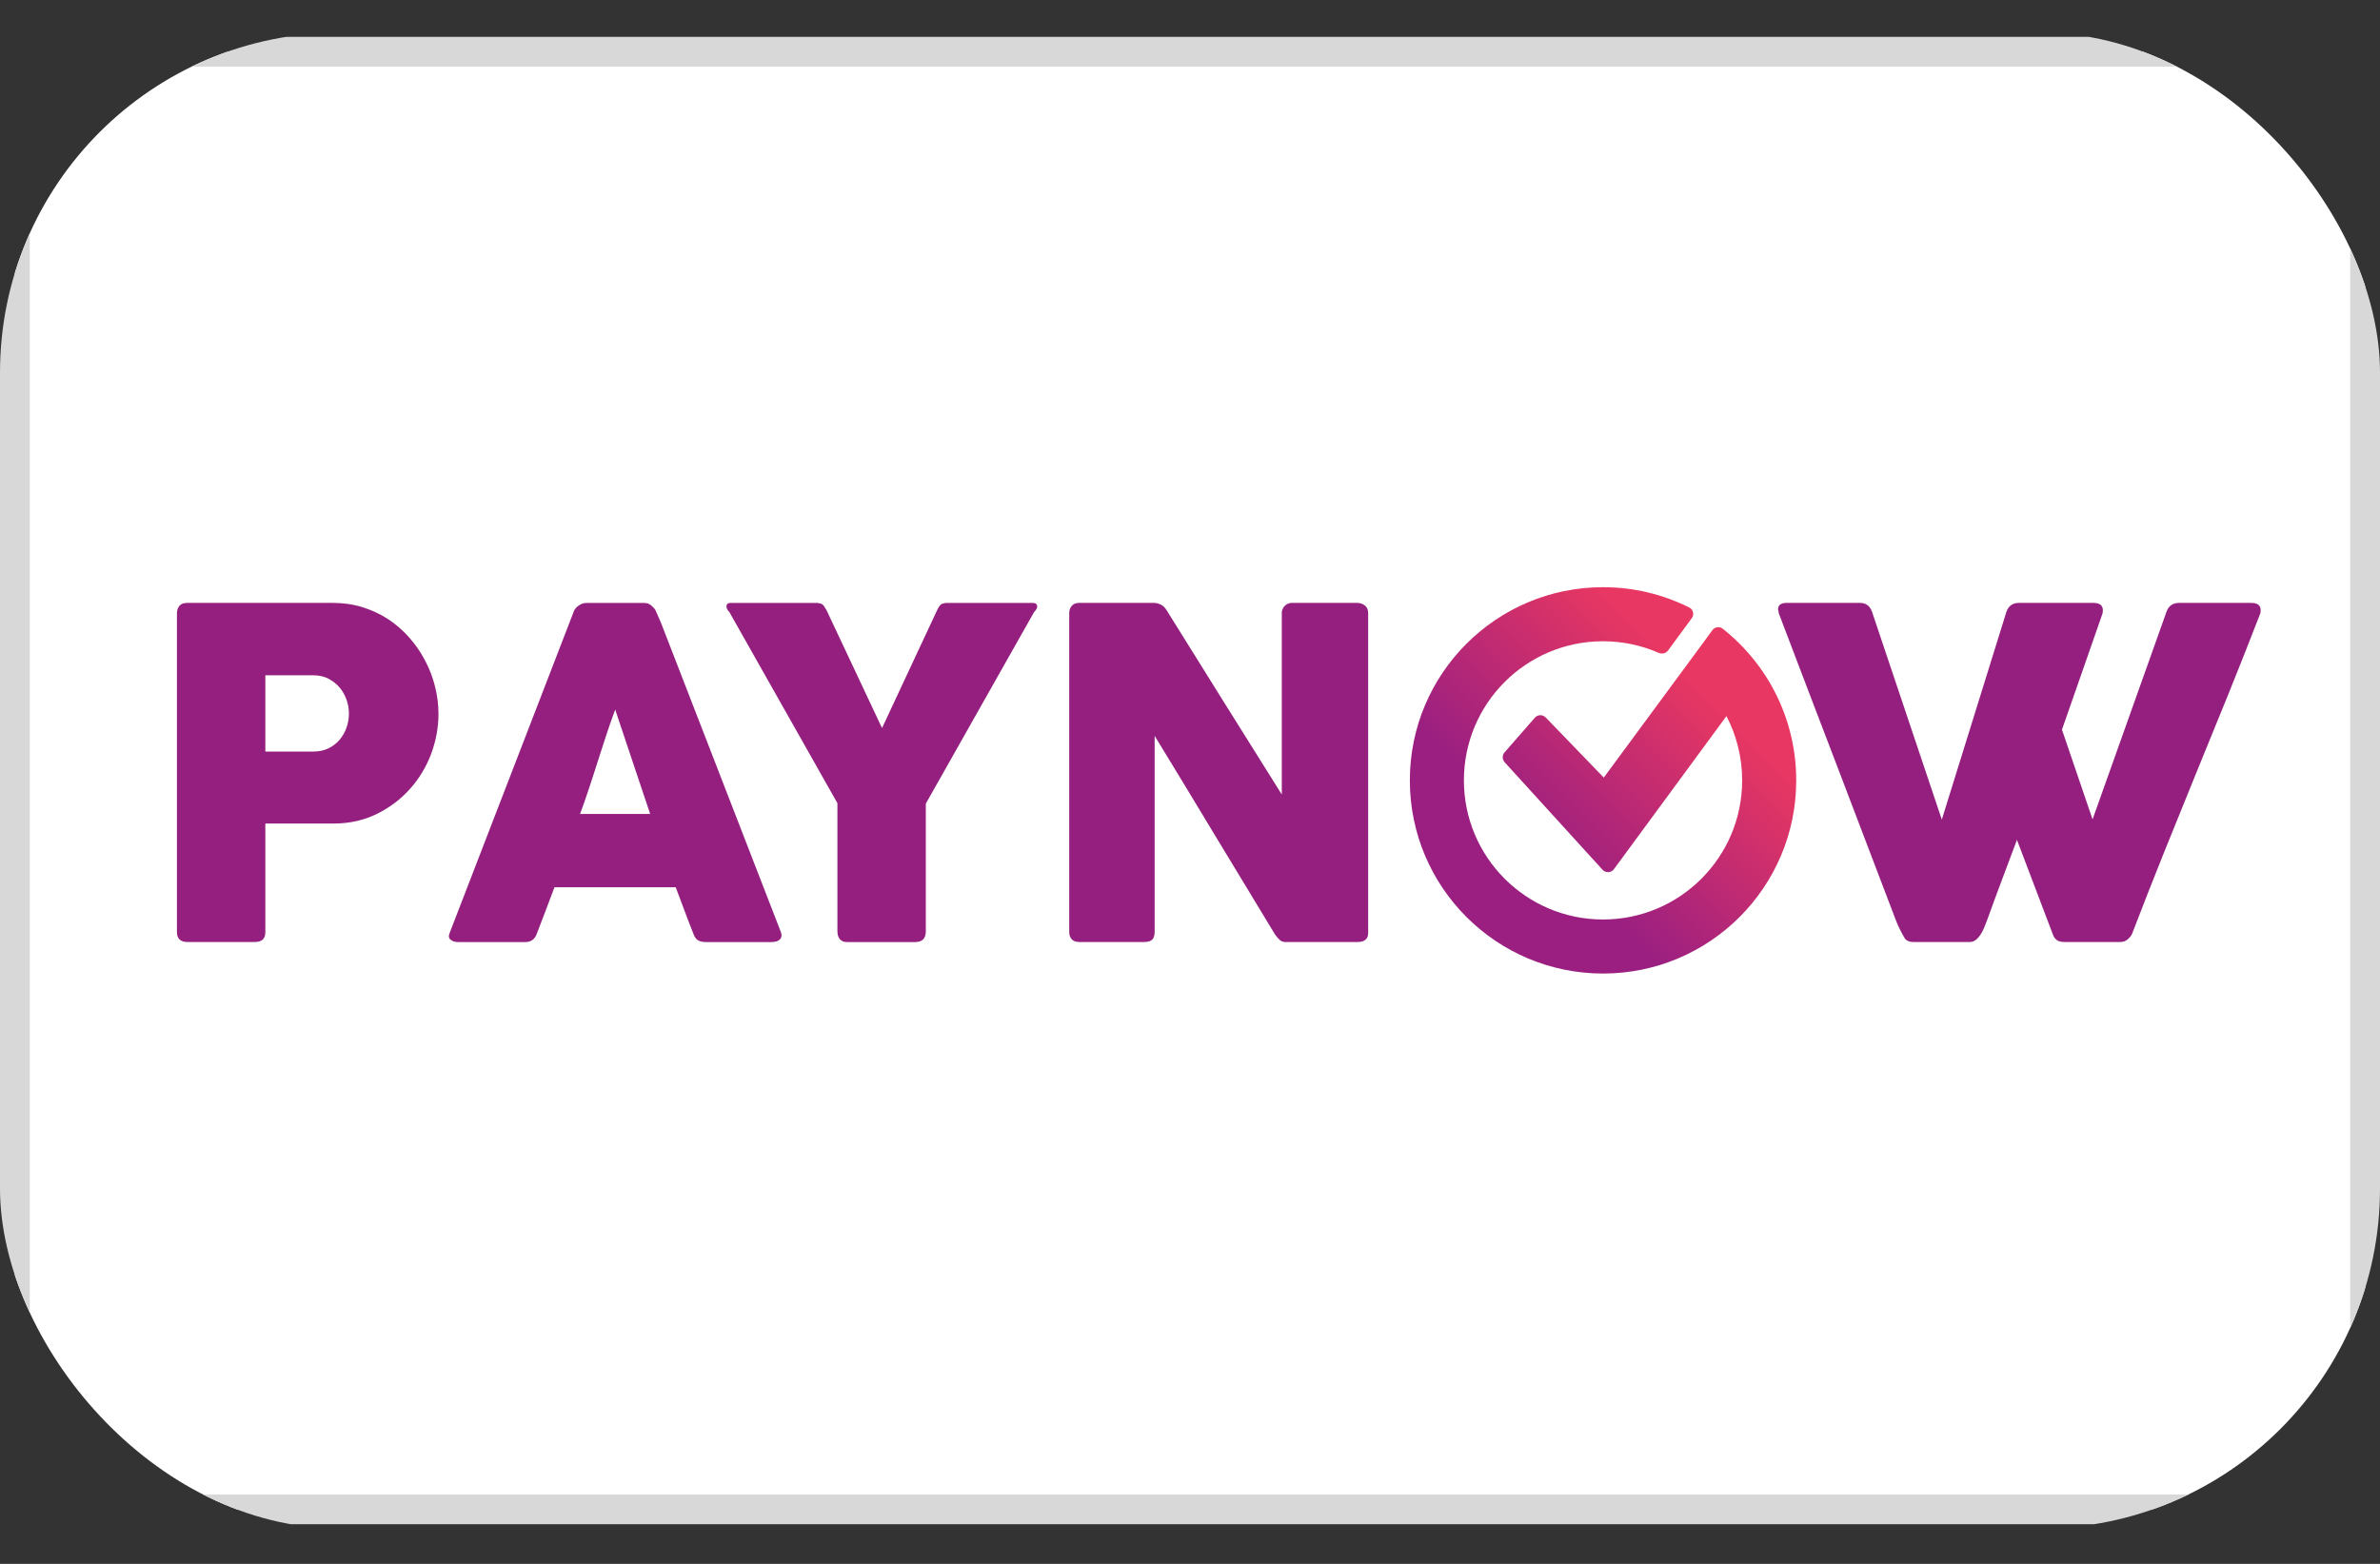<svg width="35" height="23" viewBox="0 0 35 23" fill="none" xmlns="http://www.w3.org/2000/svg">
<rect x="0" y="0" width="35" height="23" fill="#333333" stroke="none"/>
<g clip-path="url(#clip0_1_2335)">
<g clip-path="url(#clip1_1_2335)">
<g clip-path="url(#clip2_1_2335)">
<path d="M33.25 0.761H1.75C0.904 0.761 0.219 1.447 0.219 2.292V20.668C0.219 21.513 0.904 22.199 1.75 22.199H33.25C34.096 22.199 34.781 21.513 34.781 20.668V2.292C34.781 1.447 34.096 0.761 33.25 0.761Z" fill="white"/>
<path d="M2.602 9.022C2.602 8.975 2.615 8.937 2.639 8.909C2.664 8.881 2.701 8.867 2.751 8.867H4.897C5.051 8.867 5.196 8.888 5.333 8.931C5.469 8.974 5.595 9.032 5.709 9.107C5.823 9.182 5.926 9.272 6.018 9.376C6.11 9.48 6.188 9.593 6.251 9.714C6.315 9.835 6.364 9.962 6.397 10.095C6.431 10.228 6.448 10.363 6.448 10.499C6.448 10.701 6.411 10.898 6.339 11.091C6.266 11.283 6.162 11.455 6.028 11.604C5.894 11.754 5.732 11.876 5.545 11.969C5.356 12.062 5.148 12.11 4.92 12.112H3.902V13.71C3.902 13.806 3.851 13.854 3.748 13.854H2.751C2.705 13.854 2.67 13.842 2.643 13.819C2.616 13.796 2.602 13.759 2.602 13.71V9.022ZM5.131 10.493C5.131 10.425 5.12 10.358 5.096 10.291C5.072 10.224 5.039 10.164 4.994 10.111C4.949 10.059 4.895 10.016 4.831 9.982C4.767 9.949 4.695 9.932 4.614 9.932H3.902V11.053H4.614C4.695 11.053 4.767 11.037 4.833 11.005C4.897 10.972 4.952 10.931 4.995 10.879C5.039 10.827 5.072 10.768 5.096 10.701C5.12 10.634 5.131 10.565 5.131 10.493Z" fill="#941F7F"/>
<path d="M8.436 8.998C8.438 8.985 8.445 8.971 8.458 8.955C8.47 8.939 8.485 8.925 8.503 8.911C8.521 8.898 8.54 8.887 8.56 8.879C8.58 8.872 8.599 8.868 8.617 8.868H9.477C9.515 8.868 9.548 8.879 9.575 8.903C9.601 8.926 9.621 8.947 9.635 8.965L9.719 9.156L11.482 13.704C11.5 13.749 11.496 13.785 11.472 13.813C11.447 13.841 11.405 13.855 11.344 13.855H10.381C10.329 13.855 10.289 13.845 10.261 13.826C10.233 13.807 10.211 13.775 10.196 13.73C10.151 13.617 10.107 13.503 10.065 13.39C10.022 13.277 9.979 13.163 9.937 13.049H8.154C8.111 13.163 8.068 13.277 8.025 13.39C7.981 13.503 7.938 13.616 7.895 13.73C7.866 13.813 7.809 13.855 7.724 13.855H6.733C6.691 13.855 6.656 13.844 6.627 13.821C6.599 13.799 6.594 13.765 6.613 13.72L8.436 8.998ZM9.047 10.436C9.005 10.55 8.961 10.673 8.918 10.805C8.874 10.938 8.831 11.071 8.788 11.205C8.746 11.339 8.703 11.472 8.659 11.603C8.616 11.734 8.573 11.857 8.53 11.971H9.561L9.047 10.436Z" fill="#941F7F"/>
<path d="M12.971 10.708L13.782 8.972C13.796 8.945 13.807 8.925 13.816 8.913C13.825 8.901 13.834 8.892 13.843 8.886C13.852 8.88 13.861 8.877 13.871 8.876C13.881 8.875 13.893 8.872 13.907 8.868H15.199C15.215 8.868 15.228 8.873 15.238 8.883C15.248 8.893 15.253 8.905 15.253 8.918C15.253 8.943 15.238 8.971 15.207 9.002L13.615 11.819V13.697C13.615 13.802 13.563 13.855 13.46 13.855H12.455C12.411 13.855 12.377 13.841 12.351 13.813C12.327 13.784 12.315 13.746 12.315 13.697V11.813L10.726 9.002C10.697 8.973 10.683 8.945 10.683 8.918C10.683 8.905 10.687 8.893 10.696 8.883C10.705 8.873 10.717 8.868 10.733 8.868H12.026C12.042 8.872 12.054 8.875 12.063 8.876C12.072 8.877 12.081 8.88 12.09 8.886C12.099 8.892 12.108 8.901 12.117 8.913C12.126 8.925 12.138 8.945 12.154 8.972L12.971 10.708Z" fill="#941F7F"/>
<path d="M15.724 9.015C15.724 8.975 15.736 8.94 15.761 8.911C15.785 8.882 15.822 8.867 15.871 8.867H16.97C17.001 8.867 17.033 8.875 17.067 8.89C17.101 8.906 17.13 8.933 17.154 8.971C17.439 9.43 17.721 9.882 18 10.328C18.28 10.774 18.564 11.226 18.85 11.685V8.995C18.859 8.954 18.877 8.923 18.904 8.901C18.931 8.878 18.962 8.867 18.998 8.867H19.955C20.002 8.867 20.041 8.88 20.073 8.906C20.104 8.931 20.12 8.968 20.12 9.015V13.723C20.12 13.768 20.106 13.801 20.079 13.822C20.052 13.844 20.016 13.854 19.969 13.854H18.897C18.868 13.854 18.843 13.844 18.82 13.824C18.798 13.804 18.774 13.777 18.75 13.743C18.452 13.251 18.157 12.764 17.866 12.283C17.576 11.801 17.28 11.314 16.98 10.822V13.706C16.98 13.756 16.969 13.793 16.946 13.817C16.924 13.842 16.883 13.854 16.825 13.854H15.871C15.82 13.854 15.783 13.84 15.759 13.812C15.736 13.784 15.724 13.75 15.724 13.71L15.724 9.015Z" fill="#941F7F"/>
<path d="M28.002 13.784C27.98 13.746 27.958 13.707 27.939 13.667C27.919 13.626 27.9 13.586 27.885 13.546C27.596 12.784 27.308 12.03 27.022 11.282C26.735 10.534 26.448 9.78 26.158 9.018C26.158 9.007 26.157 8.997 26.154 8.988C26.15 8.979 26.148 8.97 26.148 8.961C26.148 8.899 26.19 8.867 26.273 8.867H27.354C27.439 8.867 27.497 8.91 27.529 8.995L28.556 12.054L29.507 8.995C29.538 8.91 29.599 8.867 29.691 8.867H30.783C30.834 8.867 30.871 8.877 30.892 8.896C30.913 8.915 30.924 8.94 30.924 8.971C30.924 8.989 30.923 9.002 30.921 9.008V9.018L30.323 10.731L30.773 12.051L31.861 8.995C31.892 8.91 31.954 8.867 32.045 8.867H33.104C33.155 8.867 33.191 8.877 33.213 8.896C33.234 8.914 33.245 8.94 33.245 8.971C33.245 8.989 33.244 9.001 33.241 9.008V9.018C33.089 9.412 32.933 9.805 32.775 10.197C32.615 10.588 32.456 10.98 32.296 11.372C32.136 11.764 31.977 12.157 31.819 12.549C31.661 12.942 31.507 13.335 31.357 13.726C31.349 13.751 31.329 13.778 31.297 13.809C31.265 13.839 31.228 13.854 31.183 13.854H31.173H30.36C30.311 13.854 30.273 13.845 30.247 13.825C30.222 13.806 30.203 13.781 30.192 13.75L29.661 12.352C29.585 12.557 29.51 12.756 29.436 12.952C29.362 13.148 29.289 13.348 29.215 13.552C29.204 13.583 29.191 13.616 29.176 13.65C29.162 13.685 29.144 13.718 29.124 13.748C29.104 13.778 29.081 13.804 29.055 13.824C29.03 13.844 28.999 13.854 28.966 13.854H28.956H28.143C28.072 13.855 28.024 13.831 28.002 13.784Z" fill="#941F7F"/>
<path fill-rule="evenodd" clip-rule="evenodd" d="M23.585 11.436L25.002 9.514L25.182 9.268C25.218 9.22 25.286 9.209 25.333 9.246C25.992 9.766 26.415 10.572 26.415 11.477C26.415 13.046 25.143 14.318 23.574 14.318C22.005 14.318 20.733 13.046 20.733 11.477C20.733 9.908 22.005 8.636 23.574 8.636C24.03 8.636 24.461 8.744 24.843 8.935C24.901 8.964 24.918 9.039 24.879 9.092L24.53 9.567C24.498 9.609 24.441 9.623 24.393 9.602C24.142 9.492 23.865 9.431 23.574 9.431C22.444 9.431 21.528 10.347 21.528 11.477C21.528 12.607 22.444 13.523 23.574 13.523C24.704 13.523 25.62 12.607 25.62 11.477C25.62 11.136 25.536 10.814 25.389 10.532L23.735 12.782C23.694 12.838 23.613 12.842 23.566 12.791L23.47 12.684C23.468 12.683 23.467 12.682 23.466 12.681L22.127 11.21C22.09 11.169 22.089 11.107 22.126 11.065L22.571 10.556C22.613 10.508 22.687 10.506 22.731 10.552L23.585 11.436Z" fill="url(#paint0_linear_1_2335)"/>
<path d="M33.25 0.761H1.75C0.904 0.761 0.219 1.447 0.219 2.292V20.668C0.219 21.513 0.904 22.199 1.75 22.199H33.25C34.096 22.199 34.781 21.513 34.781 20.668V2.292C34.781 1.447 34.096 0.761 33.25 0.761Z" stroke="#D8D8D8" stroke-width="0.438"/>
</g>
</g>
</g>
<defs>
<linearGradient id="paint0_linear_1_2335" x1="24.977" y1="10.081" x2="22.608" y2="12.435" gradientUnits="userSpaceOnUse">
<stop stop-color="#E83762"/>
<stop offset="1" stop-color="#9A1F81"/>
</linearGradient>
<clipPath id="clip0_1_2335">
<rect y="0.48" width="35" height="22" rx="5" fill="white"/>
</clipPath>
<clipPath id="clip1_1_2335">
<rect width="35" height="22" fill="white" transform="translate(0 0.48)"/>
</clipPath>
<clipPath id="clip2_1_2335">
<rect width="35" height="21.875" fill="white" transform="translate(0 0.542)"/>
</clipPath>
</defs>
</svg>
